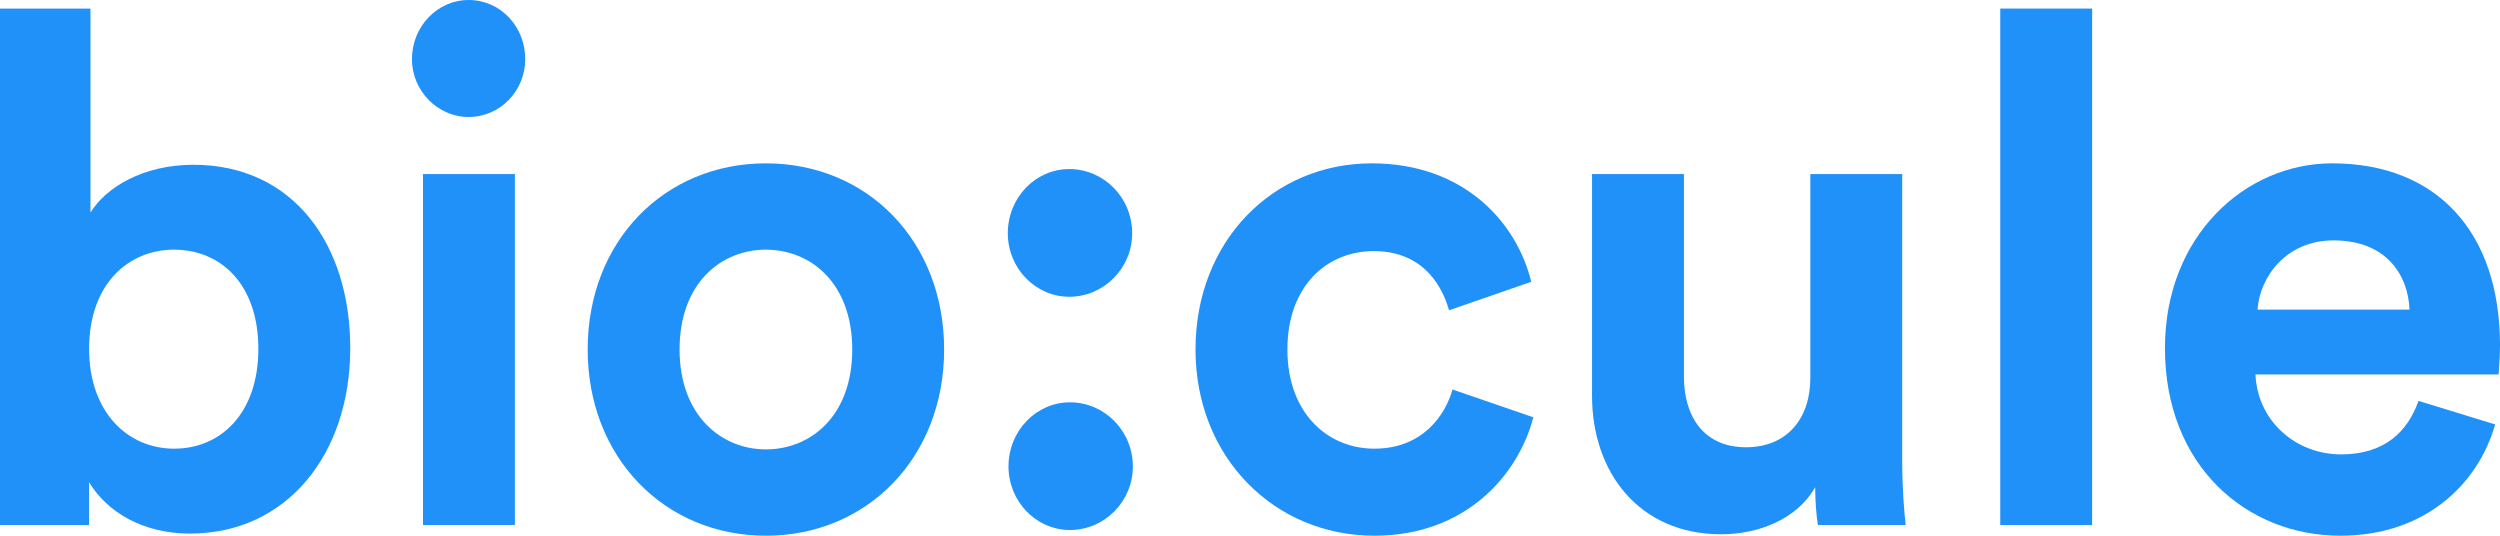 <svg width="98" height="21" viewBox="0 0 98 21" fill="none" xmlns="http://www.w3.org/2000/svg">
<path d="M3.493 20.581V18.903C4.197 20.077 5.606 20.916 7.447 20.916C11.238 20.916 13.73 17.812 13.73 13.646C13.73 9.563 11.482 6.459 7.582 6.459C5.606 6.459 4.143 7.354 3.547 8.333V0.336H0V20.581H3.493ZM10.128 13.674C10.128 16.19 8.666 17.588 6.824 17.588C5.01 17.588 3.493 16.163 3.493 13.674C3.493 11.157 5.01 9.787 6.824 9.787C8.666 9.787 10.128 11.157 10.128 13.674Z" fill="#2091F9"/>
<path d="M20.183 20.581V6.823H16.581V20.581H20.183ZM16.148 2.321C16.148 3.551 17.15 4.586 18.369 4.586C19.614 4.586 20.589 3.551 20.589 2.321C20.589 1.035 19.614 0 18.369 0C17.15 0 16.148 1.035 16.148 2.321Z" fill="#2091F9"/>
<path d="M30.023 17.616C28.263 17.616 26.639 16.274 26.639 13.702C26.639 11.101 28.263 9.787 30.023 9.787C31.784 9.787 33.408 11.101 33.408 13.702C33.408 16.302 31.784 17.616 30.023 17.616ZM30.023 6.403C26.043 6.403 23.037 9.451 23.037 13.702C23.037 17.924 26.043 21 30.023 21C34.004 21 37.01 17.924 37.01 13.702C37.01 9.451 34.004 6.403 30.023 6.403Z" fill="#2091F9"/>
<path d="M39.533 18.288C39.533 19.658 40.617 20.776 41.943 20.776C43.297 20.776 44.408 19.658 44.408 18.288C44.408 16.89 43.297 15.771 41.943 15.771C40.617 15.771 39.533 16.89 39.533 18.288ZM39.506 9.144C39.506 10.514 40.589 11.633 41.916 11.633C43.27 11.633 44.381 10.514 44.381 9.144C44.381 7.746 43.27 6.627 41.916 6.627C40.589 6.627 39.506 7.746 39.506 9.144Z" fill="#2091F9"/>
<path d="M53.851 9.843C55.638 9.843 56.478 11.017 56.803 12.164L60.025 11.045C59.456 8.724 57.398 6.403 53.77 6.403C49.897 6.403 46.864 9.451 46.864 13.702C46.864 17.924 49.951 21 53.878 21C57.425 21 59.511 18.651 60.106 16.358L56.938 15.268C56.64 16.33 55.719 17.588 53.878 17.588C52.036 17.588 50.466 16.19 50.466 13.702C50.466 11.213 52.009 9.843 53.851 9.843Z" fill="#2091F9"/>
<path d="M71.263 20.581H74.702C74.648 20.105 74.567 19.154 74.567 18.092V6.823H70.965V14.82C70.965 16.414 70.044 17.533 68.447 17.533C66.768 17.533 66.01 16.302 66.01 14.764V6.823H62.408V15.519C62.408 18.511 64.249 20.944 67.472 20.944C68.88 20.944 70.424 20.385 71.155 19.099C71.155 19.658 71.209 20.301 71.263 20.581Z" fill="#2091F9"/>
<path d="M82.012 20.581V0.336H78.41V20.581H82.012Z" fill="#2091F9"/>
<path d="M88.495 12.136C88.576 10.877 89.605 9.423 91.474 9.423C93.532 9.423 94.398 10.766 94.453 12.136H88.495ZM94.805 15.715C94.371 16.945 93.451 17.812 91.772 17.812C89.984 17.812 88.495 16.498 88.414 14.68H97.946C97.946 14.624 98 14.065 98 13.534C98 9.116 95.536 6.403 91.419 6.403C88.007 6.403 84.866 9.256 84.866 13.646C84.866 18.288 88.089 21 91.745 21C95.021 21 97.133 19.015 97.81 16.638L94.805 15.715Z" fill="#2091F9"/>
</svg>
